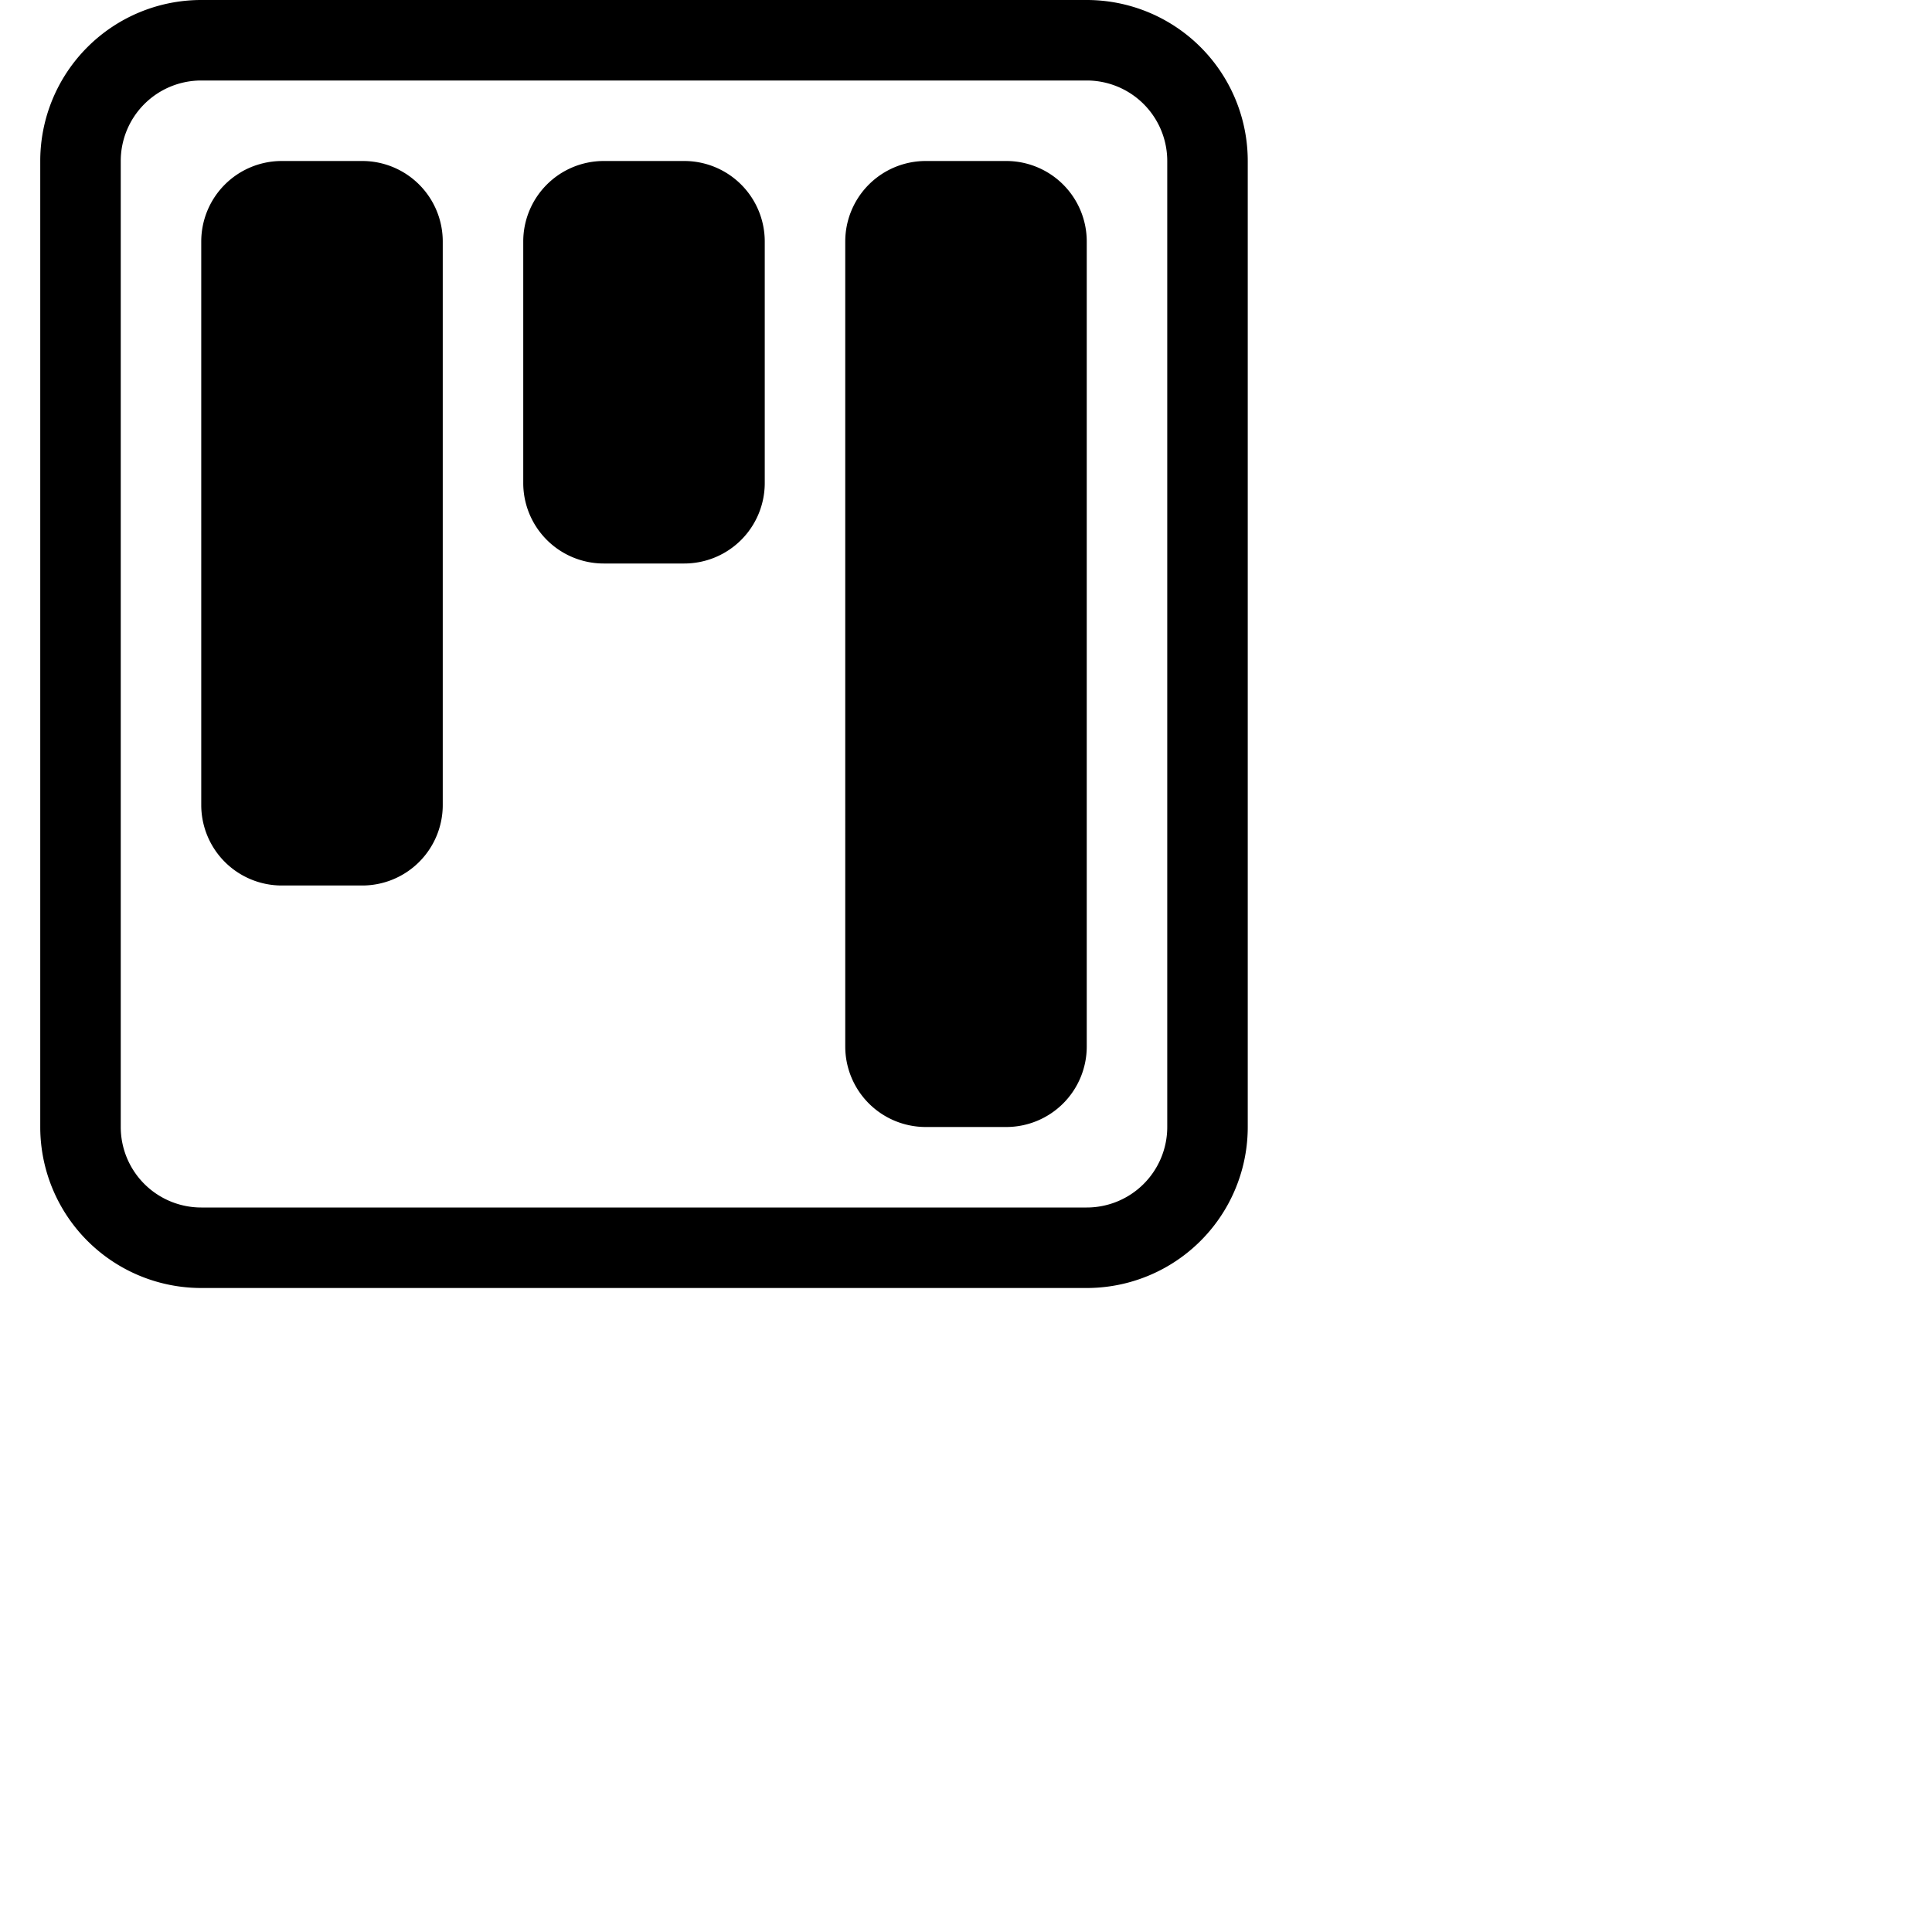 <svg xmlns="http://www.w3.org/2000/svg" width="16" height="16" fill="currentColor" class="bi bi-kanban" viewBox="0 0 24 24">
  <path d="M13.5 1a1 1 0 0 1 1 1v12a1 1 0 0 1-1 1h-11a1 1 0 0 1-1-1V2a1 1 0 0 1 1-1zm-11-1a2 2 0 0 0-2 2v12a2 2 0 0 0 2 2h11a2 2 0 0 0 2-2V2a2 2 0 0 0-2-2z"/>
  <path d="M6.5 3a1 1 0 0 1 1-1h1a1 1 0 0 1 1 1v3a1 1 0 0 1-1 1h-1a1 1 0 0 1-1-1zm-4 0a1 1 0 0 1 1-1h1a1 1 0 0 1 1 1v7a1 1 0 0 1-1 1h-1a1 1 0 0 1-1-1zm8 0a1 1 0 0 1 1-1h1a1 1 0 0 1 1 1v10a1 1 0 0 1-1 1h-1a1 1 0 0 1-1-1z"/>
</svg>